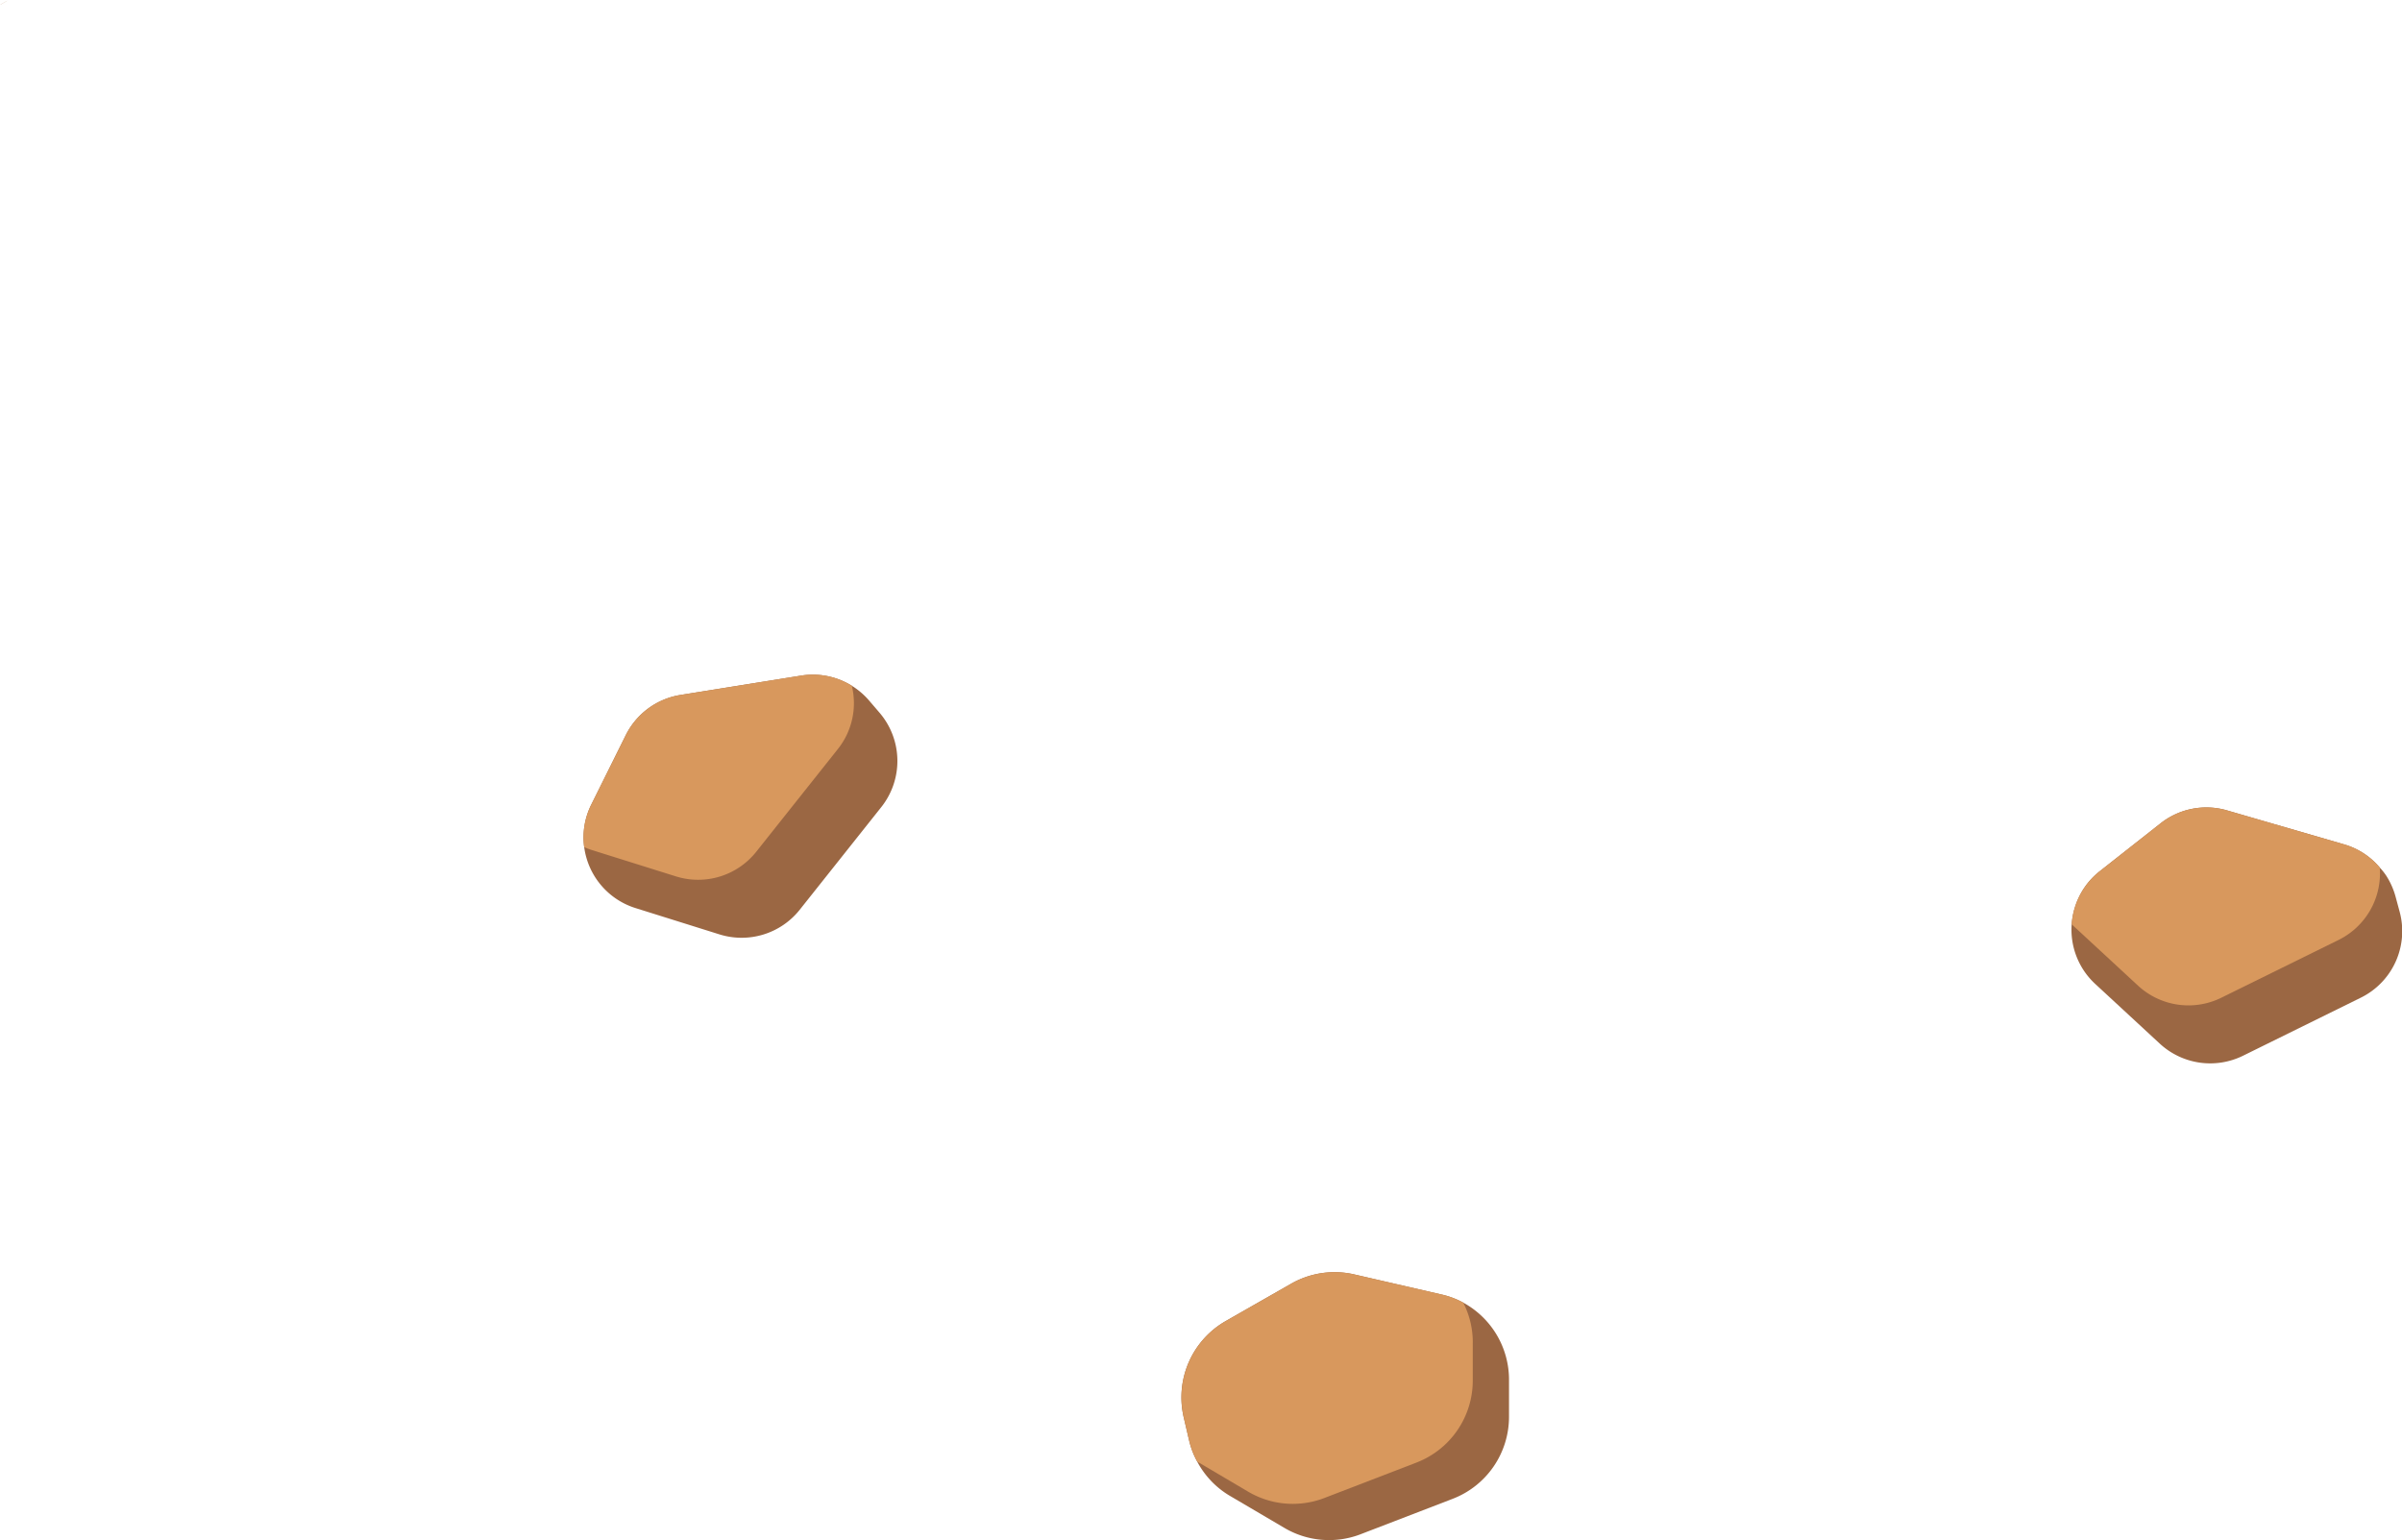 <svg id="Layer_1" data-name="Layer 1" xmlns="http://www.w3.org/2000/svg" viewBox="0 0 331.36 212.5"><defs><style>.cls-1{fill:#9b6743;}.cls-2{fill:#d8985d;}</style></defs><title>cookie-0</title><path class="cls-1" d="M53,219.78c.34-.2.68-.39,1-.57-.41.22-.82.45-1.22.69Z" transform="translate(-52.83 -219.21)"/><path class="cls-2" d="M53,219.78c.34-.2.68-.39,1-.57-.41.22-.82.45-1.22.69Z" transform="translate(-52.83 -219.21)"/><path class="cls-1" d="M174.4,330.57l-11.25,14.16a10.24,10.24,0,0,1-11.08,3.39l-11.58-3.63a10.22,10.22,0,0,1-7.07-8.41,10.11,10.11,0,0,1,1-5.91l4.74-9.54a10.23,10.23,0,0,1,7.54-5.54l16.64-2.67a10.19,10.19,0,0,1,7,1.4,10.35,10.35,0,0,1,2.39,2.05l1.45,1.69A10.23,10.23,0,0,1,174.4,330.57Z" transform="translate(-52.83 -219.21)"/><path class="cls-2" d="M168.4,322.57l-11.25,14.16a10.24,10.24,0,0,1-11.08,3.39l-11.58-3.63a9.11,9.11,0,0,1-1.07-.41,10.11,10.11,0,0,1,1-5.91l4.74-9.54a10.23,10.23,0,0,1,7.54-5.54l16.64-2.67a10.19,10.19,0,0,1,7,1.4A10.14,10.14,0,0,1,168.4,322.57Z" transform="translate(-52.83 -219.21)"/><path class="cls-1" d="M378.48,356.87l-16.23,8a10.25,10.25,0,0,1-11.47-1.67l-8.91-8.24a10.2,10.2,0,0,1-3.25-8.25,10.57,10.57,0,0,1,.46-2.37,10.15,10.15,0,0,1,3.41-4.93l8.37-6.59A10.2,10.2,0,0,1,360,331l16.19,4.7a10.08,10.08,0,0,1,4.93,3.2A9,9,0,0,1,382,340a10.47,10.47,0,0,1,1.29,2.87l.58,2.15A10.23,10.23,0,0,1,378.48,356.87Z" transform="translate(-52.83 -219.21)"/><path class="cls-2" d="M375.48,348.87l-16.23,8a10.25,10.25,0,0,1-11.47-1.67l-8.91-8.24a3,3,0,0,1-.25-.25,10.57,10.57,0,0,1,.46-2.37,10.15,10.15,0,0,1,3.41-4.93l8.37-6.59A10.2,10.2,0,0,1,360,331l16.19,4.7a10.08,10.08,0,0,1,4.93,3.2A10.23,10.23,0,0,1,375.48,348.87Z" transform="translate(-52.83 -219.21)"/><path class="cls-1" d="M261,409.65v5A12.12,12.12,0,0,1,253.22,426l-12.76,4.91A12.12,12.12,0,0,1,230,430l-7.48-4.4a12,12,0,0,1-4.53-4.73,11.33,11.33,0,0,1-1.13-2.95l-.73-3.13a12.13,12.13,0,0,1,5.79-13.32l9-5.14a12.09,12.09,0,0,1,8.75-1.29l12,2.76a11.6,11.6,0,0,1,3,1.12A12.1,12.1,0,0,1,261,409.65Z" transform="translate(-52.83 -219.21)"/><path class="cls-2" d="M256,404.65v5A12.12,12.12,0,0,1,248.22,421l-12.76,4.91A12.12,12.12,0,0,1,225,425l-7-4.13a11.33,11.33,0,0,1-1.13-2.95l-.73-3.13a12.13,12.13,0,0,1,5.79-13.32l9-5.14a12.09,12.09,0,0,1,8.75-1.29l12,2.76a11.6,11.6,0,0,1,3,1.12A12,12,0,0,1,256,404.65Z" transform="translate(-52.83 -219.21)"/><path class="cls-1" d="M54.05,219.21c-.41.22-.82.45-1.22.69l.19-.12C53.36,219.58,53.7,219.39,54.05,219.21Z" transform="translate(-52.83 -219.21)"/></svg>